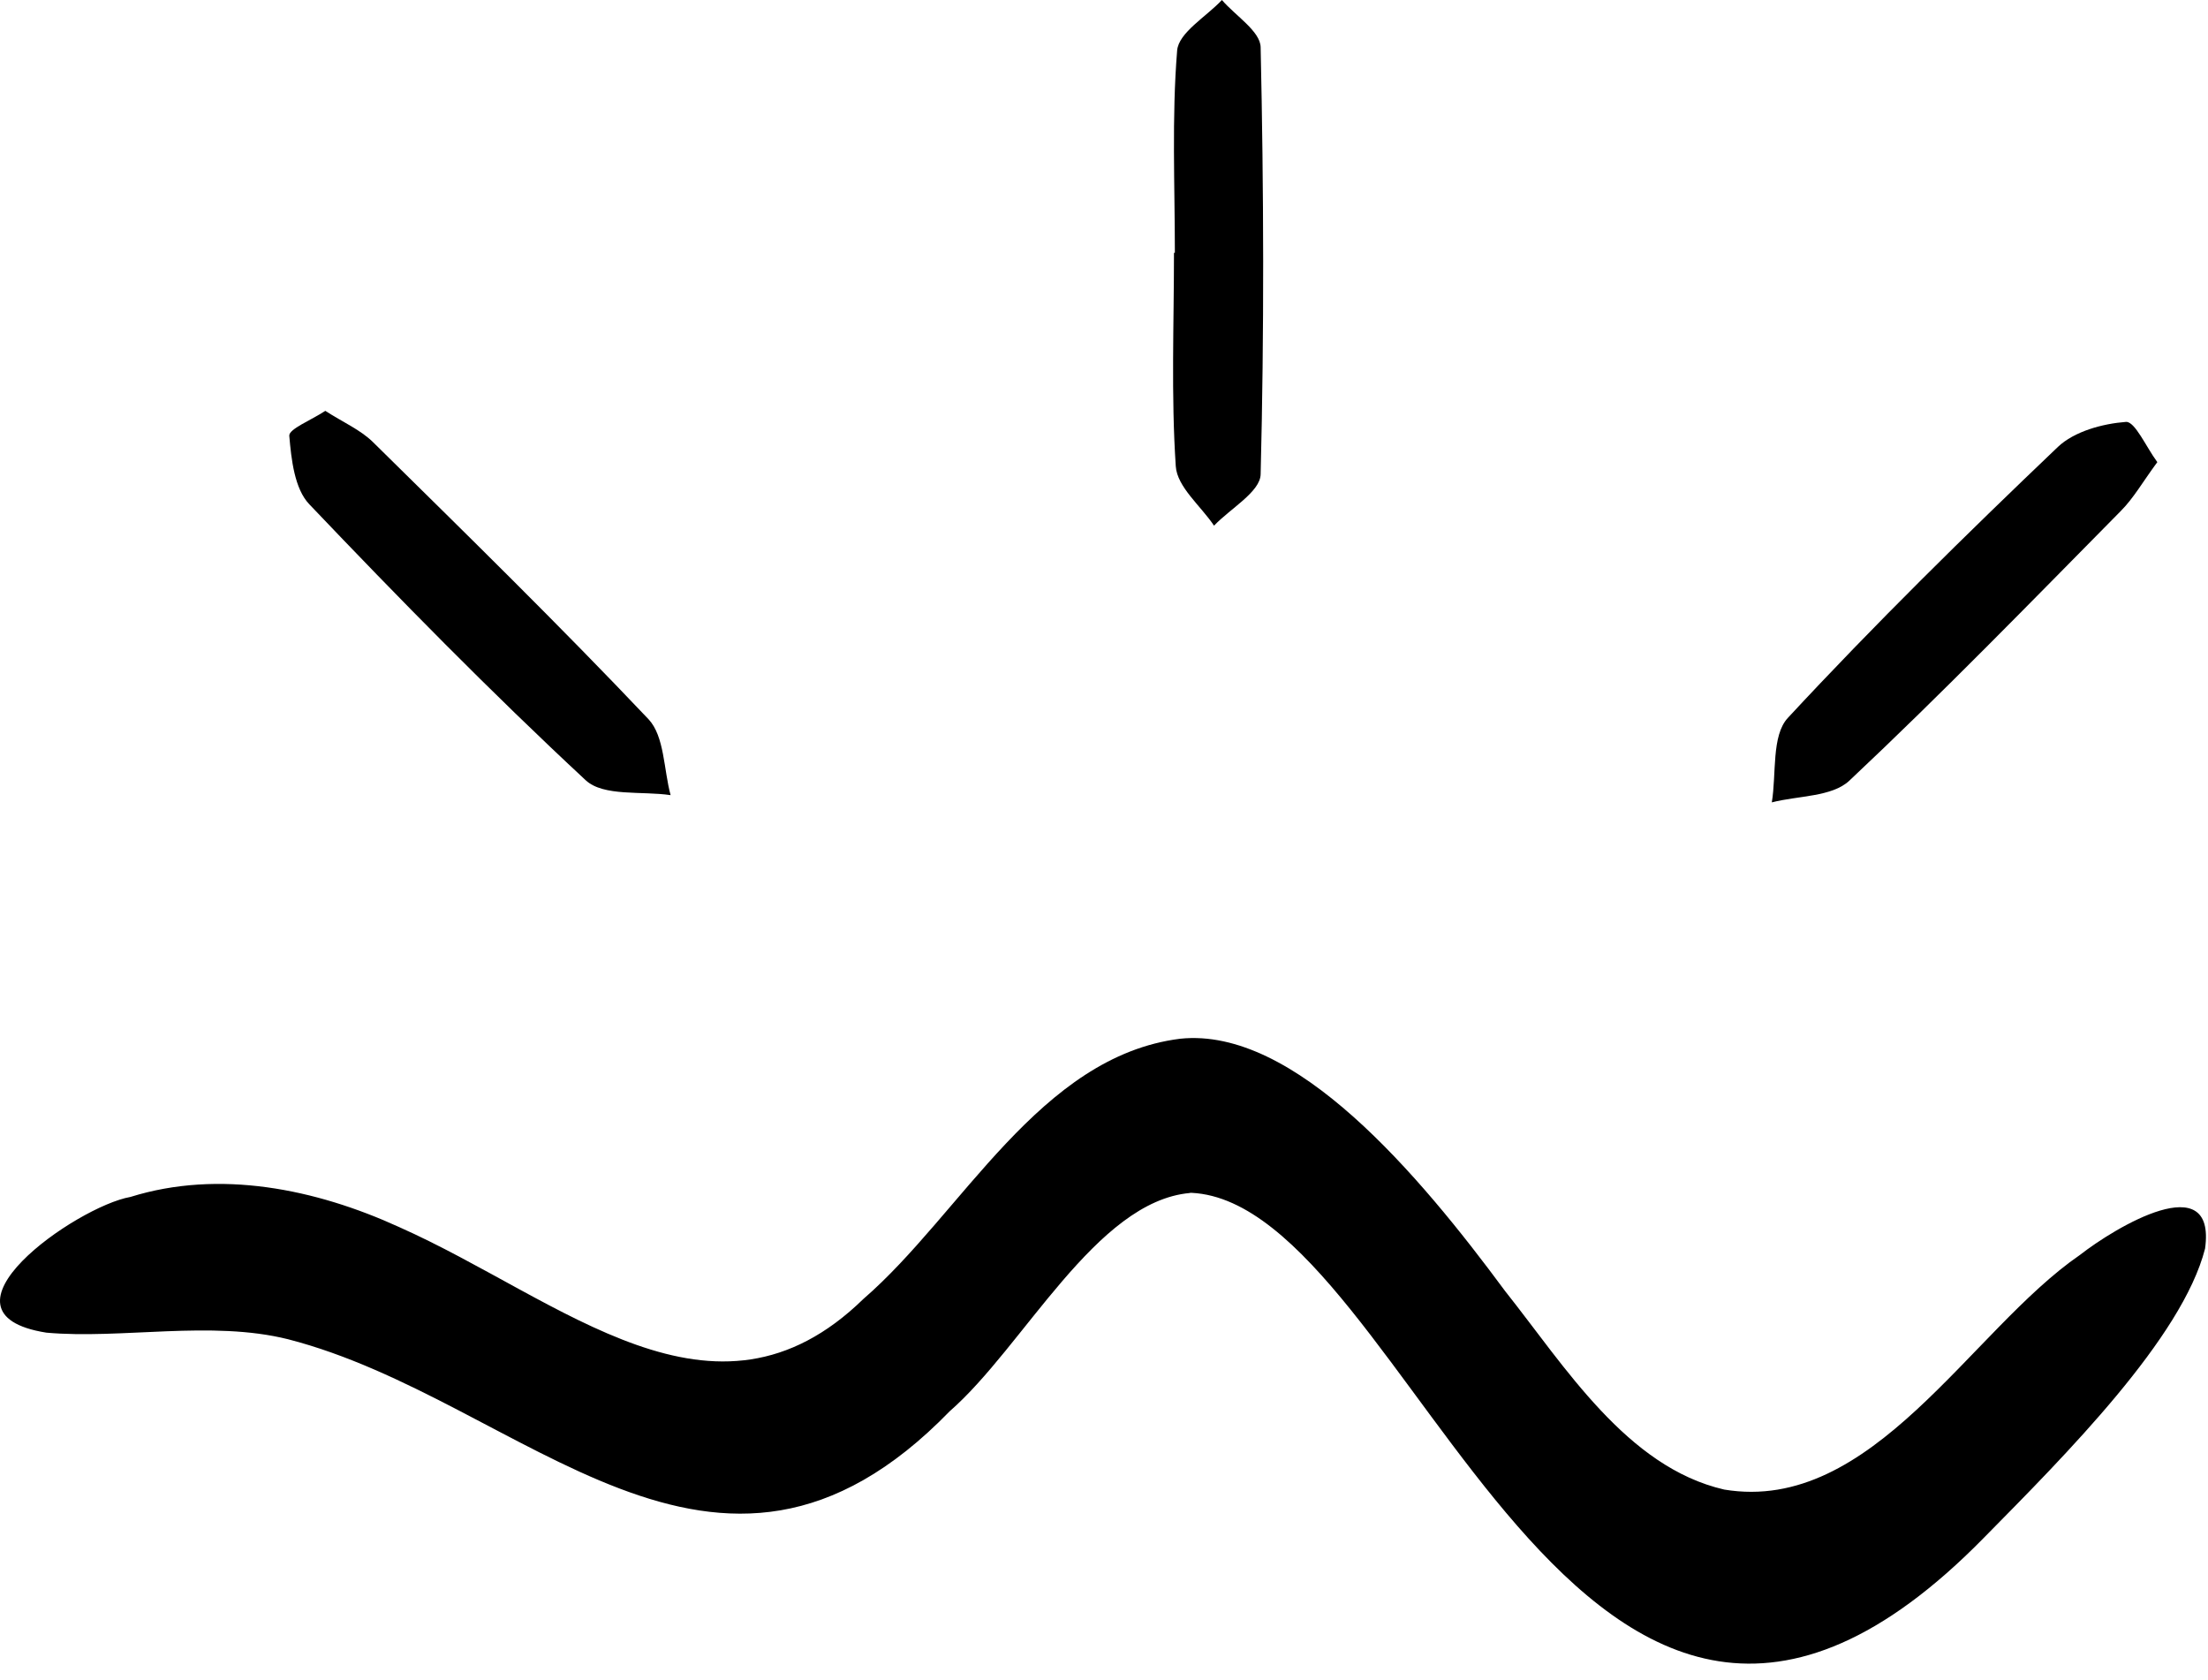 <svg  viewBox="0 0 117 89" fill="none" xmlns="http://www.w3.org/2000/svg">
<path d="M63.052 63.21C58.069 63.654 54.252 71.35 50.322 74.776C37.904 87.558 27.747 74.167 15.26 70.958C11.182 69.941 6.452 70.967 2.46 70.61C-4.027 69.584 4.043 63.923 6.912 63.419C11.626 61.949 16.721 62.993 21.139 65.01C29.791 68.854 37.834 76.549 45.756 68.819C50.965 64.315 55.087 55.967 62.539 55.036C68.6 54.401 75.183 62.219 79.757 68.41C82.93 72.402 86.2 77.732 91.365 78.924C99.226 80.228 104.409 70.48 110.218 66.489C112.087 65.028 117.453 61.802 116.844 66.158C115.635 70.889 109.461 77.08 105.131 81.471C83.487 103.558 74.826 63.819 63.156 63.202H63.052V63.21Z" fill="black"/>
<path d="M17.238 21.769C18.18 22.377 19.098 22.77 19.766 23.427C24.681 28.27 29.619 33.1 34.367 38.11C35.213 39.017 35.166 40.77 35.535 42.13C34.009 41.904 31.981 42.214 31.038 41.343C25.981 36.643 21.15 31.717 16.39 26.719C15.603 25.896 15.436 24.333 15.329 23.093C15.293 22.735 16.474 22.27 17.238 21.769Z" fill="black"/>
<path d="M62.255 13.395C62.255 9.817 62.088 6.238 62.375 2.684C62.446 1.73 63.925 0.883 64.748 0C65.464 0.835 66.788 1.658 66.8 2.505C66.967 10.044 66.991 17.594 66.8 25.133C66.776 26.063 65.19 26.946 64.331 27.852C63.627 26.803 62.375 25.801 62.303 24.703C62.053 20.946 62.208 17.165 62.208 13.395C62.219 13.395 62.243 13.395 62.255 13.395Z" fill="black"/>
<path d="M114.32 24.477C113.545 25.527 113.055 26.398 112.376 27.078C107.628 31.885 102.916 36.74 97.99 41.368C97.072 42.227 95.282 42.155 93.887 42.513C94.137 40.998 93.863 38.982 94.734 38.04C99.326 33.09 104.157 28.342 109.048 23.678C109.918 22.855 111.409 22.45 112.65 22.354C113.127 22.318 113.712 23.666 114.308 24.477H114.32Z" fill="black"/>
</svg>
